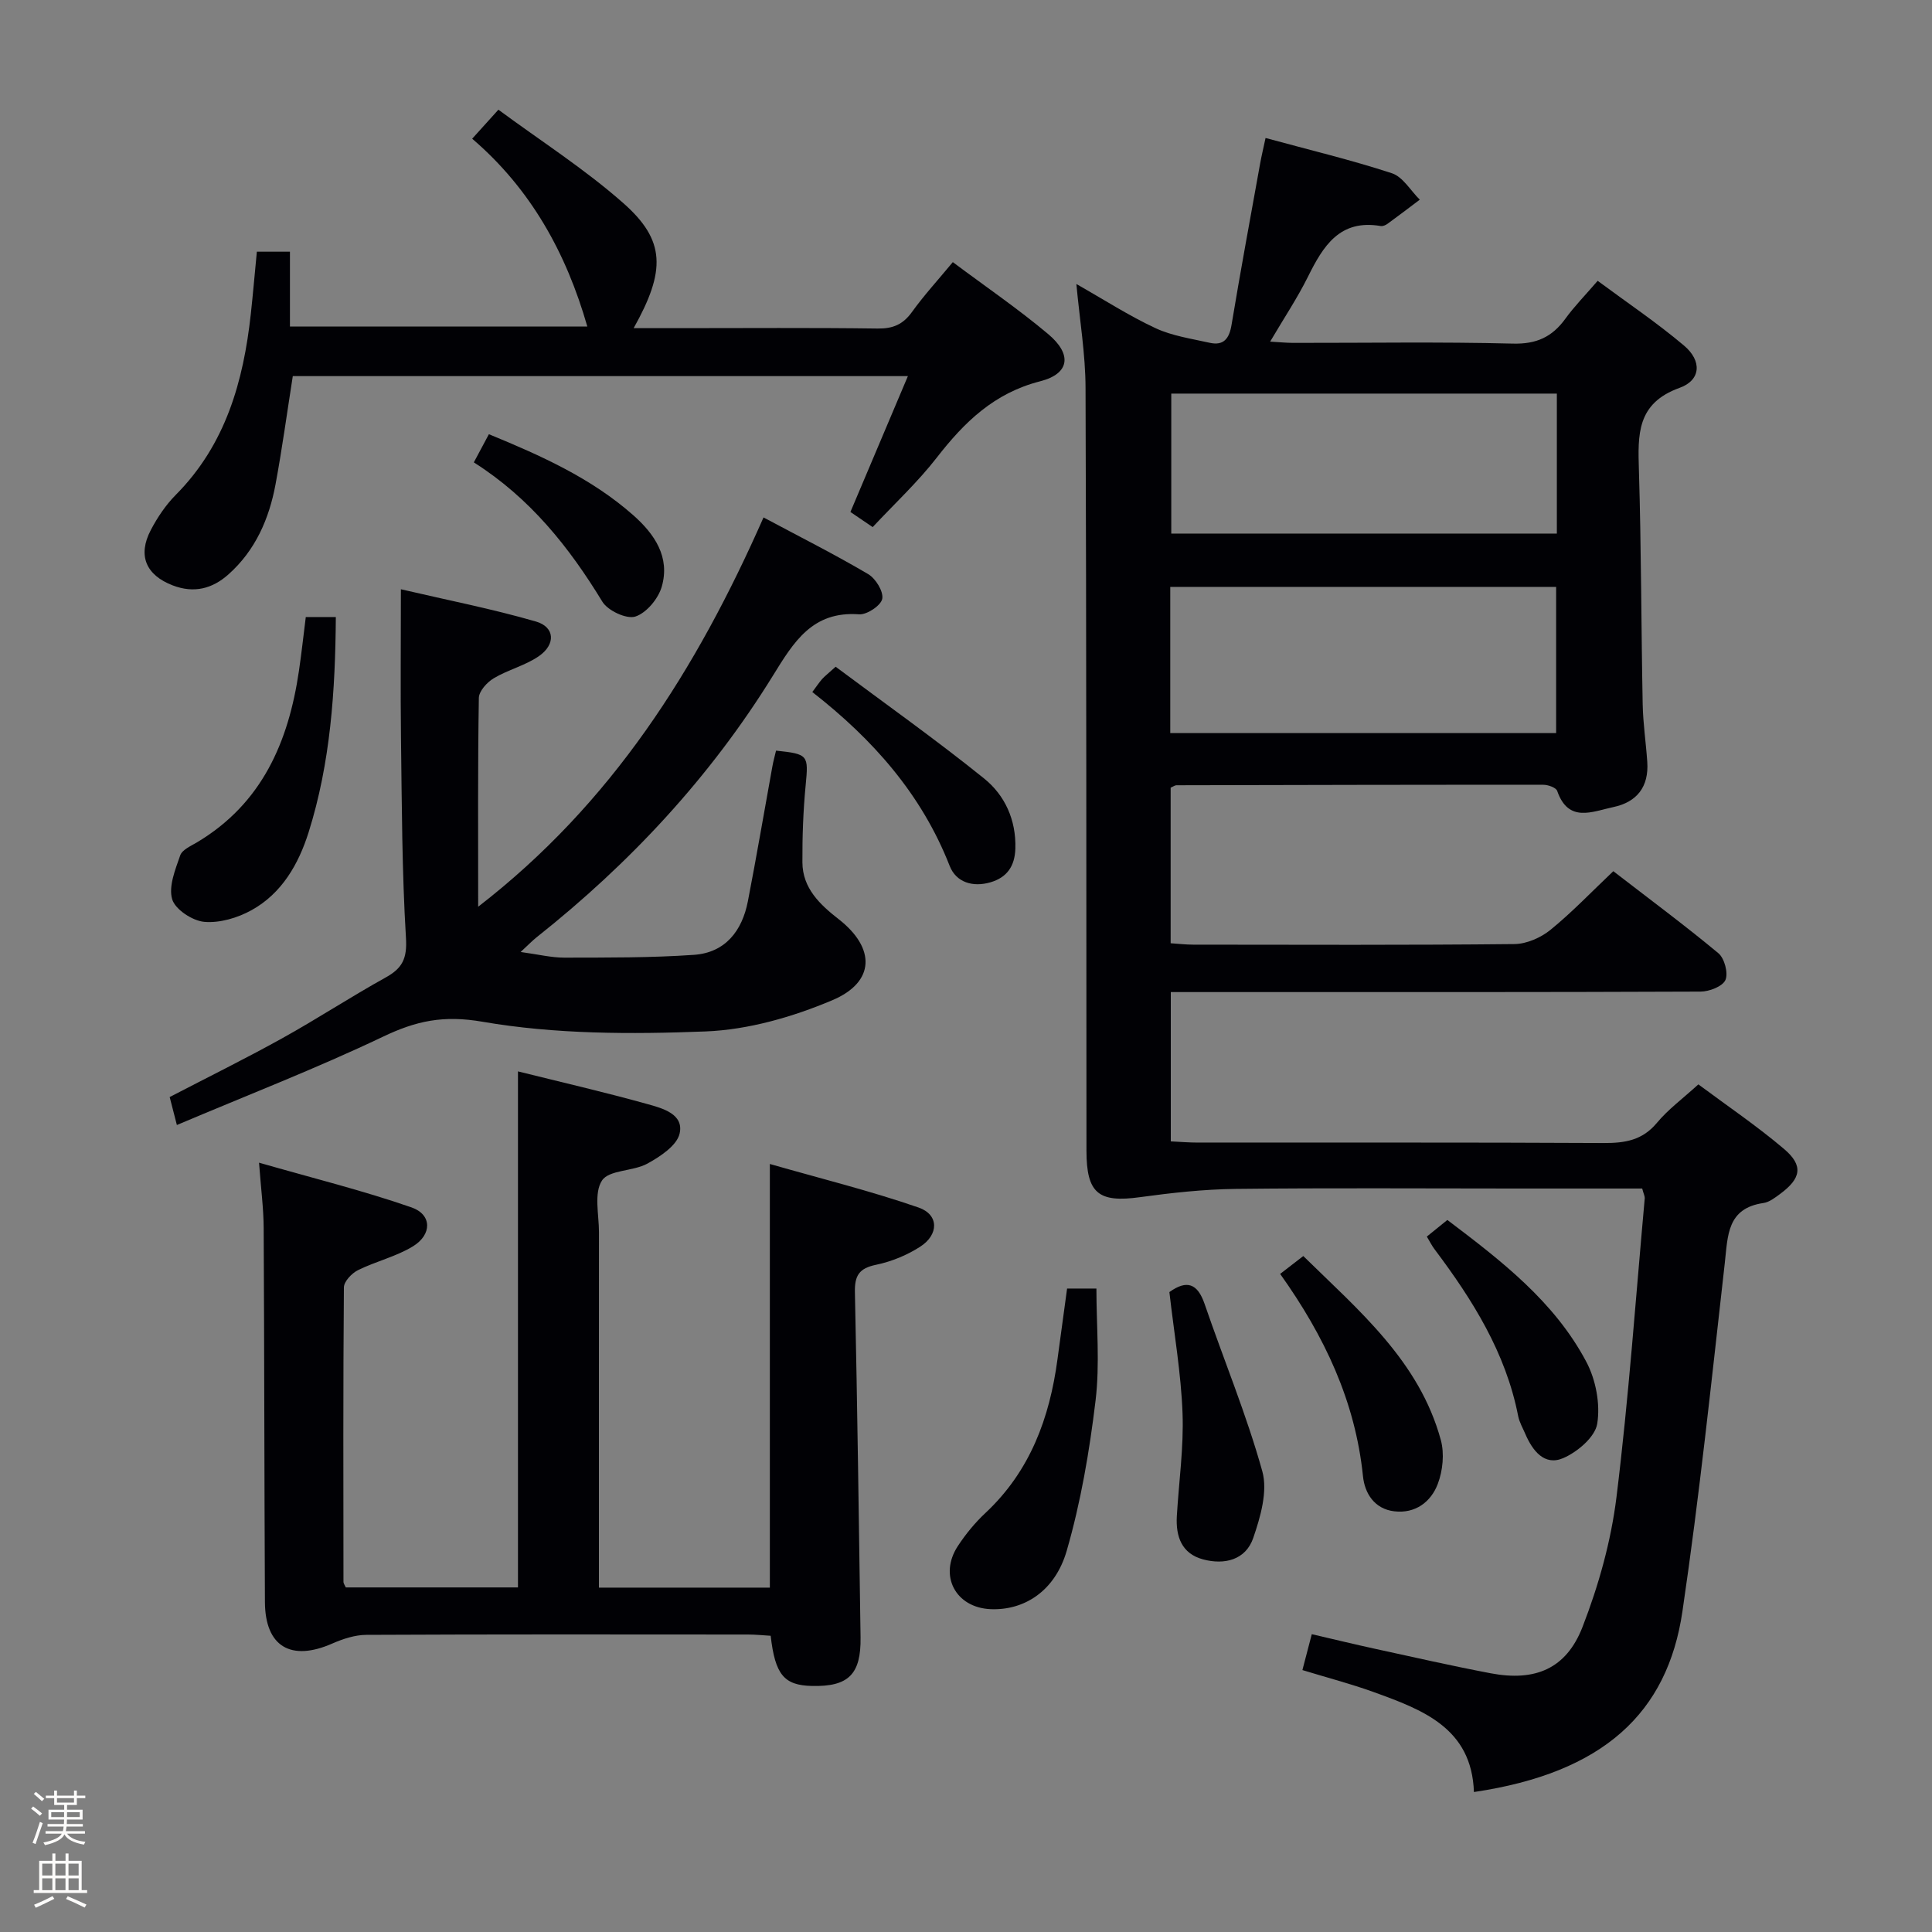 <svg enable-background="new 0 0 400 400" viewBox="0 0 400 400" xmlns="http://www.w3.org/2000/svg"><rect x="0" y="0" width="400" height="400" fill="#808080" stroke="none"/><path d="m6.44 374.46.42-.45c.65.47 1.27.95 1.85 1.44l-.45.49c-.65-.56-1.25-1.06-1.82-1.48m.93 7.33-.63-.26c.55-1.36 1.05-2.8 1.52-4.33.19.1.38.19.59.27-.46 1.29-.95 2.73-1.48 4.32m-.38-10.38.44-.42c.43.34 1.01.82 1.74 1.44l-.49.49c-.53-.51-1.09-1.01-1.69-1.51m2.5.35h1.72v-1.04h.59v1.04h3.52v-1.04h.59v1.04h1.75v.53h-1.75v1.42h-2.03v.97h3.22v2.03h-3.24c0 .35-.01.66-.03.93h3.32v.53h-3.37c-.03.27-.08.58-.15.94h3.96v.53h-3.71c.67.92 1.93 1.48 3.79 1.68-.13.24-.23.44-.29.59-2.13-.38-3.48-1.08-4.04-2.12-.43.97-1.77 1.72-4.03 2.23-.09-.19-.2-.37-.33-.55 2.1-.42 3.37-1.03 3.81-1.83h-3.36v-.53h3.58c.08-.29.13-.61.16-.94h-3.33v-.53h3.39c.02-.27.04-.58.04-.93h-3.23v-2.03h3.25v-.97h-2.07v-1.42h-1.73zm1.12 3.44v1h2.65c.01-.3.02-.44.01-.4v-.25-.35zm1.19-2h3.52v-.91h-3.52zm4.71 2h-2.63v.59c0 .15-.01.28-.01.4h2.64z" fill="#fcfbfa"/><path d="m13.56 383.74h.63v1.52h2.72v6.07h1.13v.6h-11.06v-.6h1.13v-6.07h2.73v-1.52h.63v1.52h2.1v-1.52zm-2.69 8.83.38.56c-1.24.63-2.53 1.25-3.85 1.85-.1-.21-.21-.42-.34-.63 1.36-.55 2.63-1.15 3.81-1.78m-2.13-4.27h2.1v-2.45h-2.1zm0 3.04h2.1v-2.46h-2.1zm2.72-3.04h2.1v-2.45h-2.1zm0 3.04h2.1v-2.46h-2.1zm6.07 3.6c-1.41-.71-2.7-1.3-3.86-1.78l.35-.56c1.45.62 2.75 1.19 3.88 1.72zm-1.25-9.09h-2.1v2.45h2.1zm-2.09 5.49h2.1v-2.46h-2.1z" fill="#fcfbfa"/><g fill="#010105"><path d="m340 246.07c-8.91 0-17.56 0-26.21 0-19.33 0-38.66-.14-57.98.08-6.6.08-13.23.81-19.78 1.71-8.6 1.19-11.08-.78-11.09-9.61-.03-52.65 0-105.31-.19-157.96-.02-6.93-1.19-13.86-1.9-21.49 5.75 3.26 10.89 6.58 16.38 9.14 3.46 1.61 7.44 2.18 11.22 3.03 2.91.65 4.06-.88 4.53-3.72 1.85-11.14 3.91-22.24 5.91-33.35.28-1.58.67-3.15 1.13-5.33 9.03 2.46 17.71 4.53 26.16 7.3 2.28.75 3.86 3.59 5.77 5.47-2.22 1.67-4.43 3.36-6.67 4.99-.39.28-.97.54-1.4.47-8.51-1.46-11.93 4.14-15.09 10.51-2.2 4.43-4.97 8.57-7.82 13.42 1.96.11 3.36.26 4.76.26 15.16.02 30.33-.24 45.48.15 4.9.13 8.14-1.37 10.88-5.15 1.84-2.54 4.07-4.81 6.69-7.85 6.08 4.51 12.25 8.65 17.89 13.42 3.72 3.14 3.52 7.14-.93 8.74-8.92 3.21-8.64 9.71-8.42 17.1.49 16.14.47 32.29.78 48.43.08 3.98.68 7.94.95 11.92.35 5.12-2.12 8.32-7.04 9.35-4.33.91-9.28 3.36-11.61-3.35-.24-.69-1.88-1.27-2.87-1.27-25.32-.02-50.65.04-75.97.1-.3 0-.6.24-1.19.5v32.21c1.53.1 3.12.29 4.71.29 22.16.02 44.32.11 66.48-.12 2.51-.03 5.44-1.32 7.43-2.93 4.49-3.65 8.5-7.87 13.03-12.16 7.43 5.74 14.76 11.17 21.76 16.99 1.26 1.05 2.07 4.13 1.45 5.54-.6 1.34-3.35 2.4-5.16 2.4-33.16.14-66.32.1-99.47.1-3.3 0-6.6 0-10.2 0v30.91c1.83.09 3.75.25 5.66.25 27.99.02 55.99-.06 83.98.09 4.4.02 8-.56 11.01-4.18 2.31-2.78 5.32-4.99 8.58-7.96 5.95 4.43 12.12 8.6 17.76 13.39 4.03 3.43 3.51 6.08-.82 9.28-1.06.78-2.24 1.71-3.46 1.89-7.57 1.09-7.37 6.75-8.01 12.43-2.72 24.06-5.24 48.17-8.77 72.12-3.09 21.01-16.32 33.43-43.17 37.4-.45-13.29-10.67-17.05-20.85-20.73-4.66-1.68-9.47-2.93-14.66-4.52.64-2.45 1.2-4.61 1.94-7.43 4.57 1.06 8.85 2.1 13.16 3.04 7.94 1.73 15.87 3.53 23.85 5.05 9.2 1.75 15.67-.88 19.05-9.6 3.33-8.58 5.89-17.72 7.02-26.83 2.54-20.58 3.99-41.29 5.86-61.95.01-.42-.25-.9-.53-1.98zm-97.71-94.29h79.89c0-10.19 0-20.24 0-30.27-26.83 0-53.25 0-79.89 0zm80.04-70.29c-26.98 0-53.51 0-79.83 0v28.98h79.83c0-9.78 0-19.21 0-28.98z"/><path d="m124 328.7h35.39c0-28.93 0-57.64 0-87.71 10.38 2.98 20.75 5.54 30.8 9.02 4.23 1.47 4.21 5.61.32 8.11-2.73 1.76-5.95 3.08-9.13 3.74-3.51.72-4.46 2.24-4.38 5.7.51 23.81.82 47.62 1.17 71.43.11 7.68-2.51 10.25-10.1 10.07-5.73-.14-7.59-2.32-8.51-10.39-1.52-.09-3.12-.26-4.72-.26-26.33-.02-52.67-.06-79 .07-2.35.01-4.83.83-7.03 1.79-8.57 3.78-13.91.64-13.96-8.58-.13-25.83-.12-51.66-.26-77.49-.02-3.94-.54-7.88-.96-13.48 11.17 3.21 21.53 5.77 31.57 9.26 4.25 1.48 4.28 5.63.28 8.07-3.49 2.13-7.66 3.09-11.36 4.92-1.29.64-2.91 2.34-2.92 3.57-.17 20.33-.11 40.66-.09 60.99 0 .29.24.58.48 1.13h35.65c0-35.62 0-71 0-106.84 8.92 2.22 17.96 4.3 26.88 6.79 3.07.85 7.5 2.06 6.59 6.07-.56 2.49-4.01 4.77-6.67 6.23-2.96 1.63-7.93 1.27-9.4 3.5-1.71 2.59-.63 7.06-.63 10.71-.02 24.34-.01 48.67-.01 73.58z"/><path d="m36.62 232.92c-.69-2.67-1.05-4.09-1.49-5.79 7.74-4.02 15.6-7.9 23.25-12.14 7.27-4.03 14.23-8.6 21.5-12.63 3.46-1.92 4.43-3.95 4.17-8.17-.83-13.77-.85-27.6-1.03-41.4-.12-9.82-.02-19.63-.02-30.79 9.56 2.23 18.87 4.05 27.96 6.68 3.94 1.14 4.14 4.74.58 7.19-2.82 1.94-6.36 2.79-9.32 4.56-1.39.83-3.05 2.66-3.08 4.07-.23 13.99-.14 27.98-.14 43.23 27.7-21.41 45.19-49.11 59.08-80.6 7.5 4.01 14.72 7.64 21.66 11.73 1.55.91 3.21 3.6 2.92 5.12-.26 1.38-3.17 3.32-4.78 3.21-9.67-.72-13.53 5.7-17.85 12.69-12.98 21.01-29.61 38.86-48.95 54.19-.88.7-1.66 1.52-3.29 3.03 3.62.49 6.33 1.17 9.03 1.17 8.96-.02 17.94.04 26.86-.58 6.47-.45 9.97-4.95 11.16-11.09 1.8-9.28 3.38-18.6 5.07-27.9.2-1.12.51-2.21.76-3.29 6.72.7 6.73.94 6.13 7.2-.51 5.29-.7 10.63-.67 15.94.03 5.36 3.64 8.74 7.51 11.76 7.63 5.95 7.62 13-1.33 16.78-8.24 3.48-17.41 6.12-26.28 6.46-15.37.6-31.07.59-46.14-2.01-8.1-1.4-13.73-.18-20.58 3.09-13.76 6.56-28.02 12.08-42.69 18.29z"/><path d="m53.18 52.11h6.85v15.5h61.57c-4.33-15.13-11.65-28.45-23.84-38.89 1.74-1.92 3.17-3.51 5.43-6.01 8.74 6.46 17.88 12.29 25.9 19.38 8.7 7.69 8.78 13.94 2.1 25.85h9.54c13.66 0 27.32-.11 40.98.08 3.17.04 5.25-.85 7.1-3.42 2.5-3.48 5.42-6.65 8.46-10.33 6.86 5.13 13.58 9.71 19.78 14.93 4.96 4.18 4.42 8.18-1.69 9.74-9.52 2.43-15.68 8.43-21.39 15.78-3.95 5.09-8.74 9.54-13.29 14.41-1.78-1.21-3.12-2.12-4.61-3.13 3.94-9.32 7.8-18.44 11.9-28.13-42.72 0-84.9 0-127.35 0-1.17 7.43-2.19 14.94-3.57 22.39-1.33 7.16-4.17 13.69-9.75 18.66-3.35 2.99-7.15 3.96-11.54 2.28-5.52-2.12-7.32-6.17-4.53-11.48 1.38-2.62 3.1-5.19 5.18-7.28 10.32-10.41 13.99-23.48 15.52-37.46.45-4.12.8-8.24 1.25-12.87z"/><path d="m220.93 266.78h6.07c0 7.81.74 15.62-.18 23.23-1.26 10.46-3.05 20.98-5.97 31.07-2.45 8.43-8.89 12.37-15.75 12.08-7.26-.3-10.8-6.97-6.78-13.08 1.63-2.48 3.57-4.85 5.74-6.87 9.22-8.64 13.25-19.63 14.88-31.79.63-4.74 1.29-9.48 1.99-14.64z"/><path d="m63.31 127.75h6.22c-.11 15.2-1.09 30.14-5.64 44.58-2.08 6.58-5.54 12.64-11.81 16.11-2.89 1.6-6.59 2.7-9.78 2.42-2.44-.21-6.01-2.55-6.65-4.67-.79-2.66.64-6.15 1.66-9.09.4-1.17 2.2-1.94 3.47-2.7 13.45-8.02 18.95-20.77 21.11-35.49.53-3.58.92-7.19 1.42-11.16z"/><path d="m242.11 267.51c3.58-2.57 5.82-1.83 7.29 2.46 3.96 11.56 8.68 22.9 11.95 34.65 1.15 4.14-.38 9.44-1.88 13.8-1.56 4.54-5.94 5.63-10.4 4.43-4.43-1.19-5.66-4.74-5.42-8.95.42-7.12 1.45-14.26 1.18-21.35-.31-8.25-1.74-16.44-2.72-25.04z"/><path d="m265.04 263.75c1.68-1.3 2.98-2.3 4.79-3.7 11.53 11.32 24.01 21.72 28.48 38.1.76 2.8.41 6.33-.63 9.07-1.41 3.74-4.66 6.2-9.01 5.68-4.09-.48-6.12-3.7-6.48-7.27-1.59-15.49-7.95-28.98-17.15-41.88z"/><path d="m295.41 256.02c1.45-1.17 2.71-2.18 4.25-3.44 11.14 8.43 22.15 16.87 28.77 29.37 1.97 3.71 2.92 8.72 2.26 12.81-.44 2.76-4.11 5.87-7.05 7.13-3.89 1.67-6.35-1.54-7.85-5.03-.52-1.22-1.22-2.41-1.47-3.68-2.56-13.11-9.42-24.03-17.27-34.48-.58-.75-1.01-1.63-1.64-2.68z"/><path d="m173.01 138.04c10.23 7.64 20.74 15.08 30.74 23.14 4.29 3.46 6.64 8.55 6.47 14.49-.11 3.69-1.75 6-5.15 7-3.62 1.06-7.1.05-8.45-3.39-5.8-14.83-15.9-26.22-28.44-36 .87-1.16 1.39-1.96 2.02-2.68.54-.6 1.19-1.09 2.81-2.56z"/><path d="m98.1 95.73c1.3-2.42 2.14-4 3.12-5.83 10.79 4.43 21.18 9.08 29.88 16.76 4.45 3.93 7.67 8.7 5.91 14.8-.71 2.48-3.16 5.44-5.47 6.19-1.82.59-5.7-1.22-6.83-3.08-6.89-11.31-14.96-21.45-26.61-28.84z"/></g></svg>